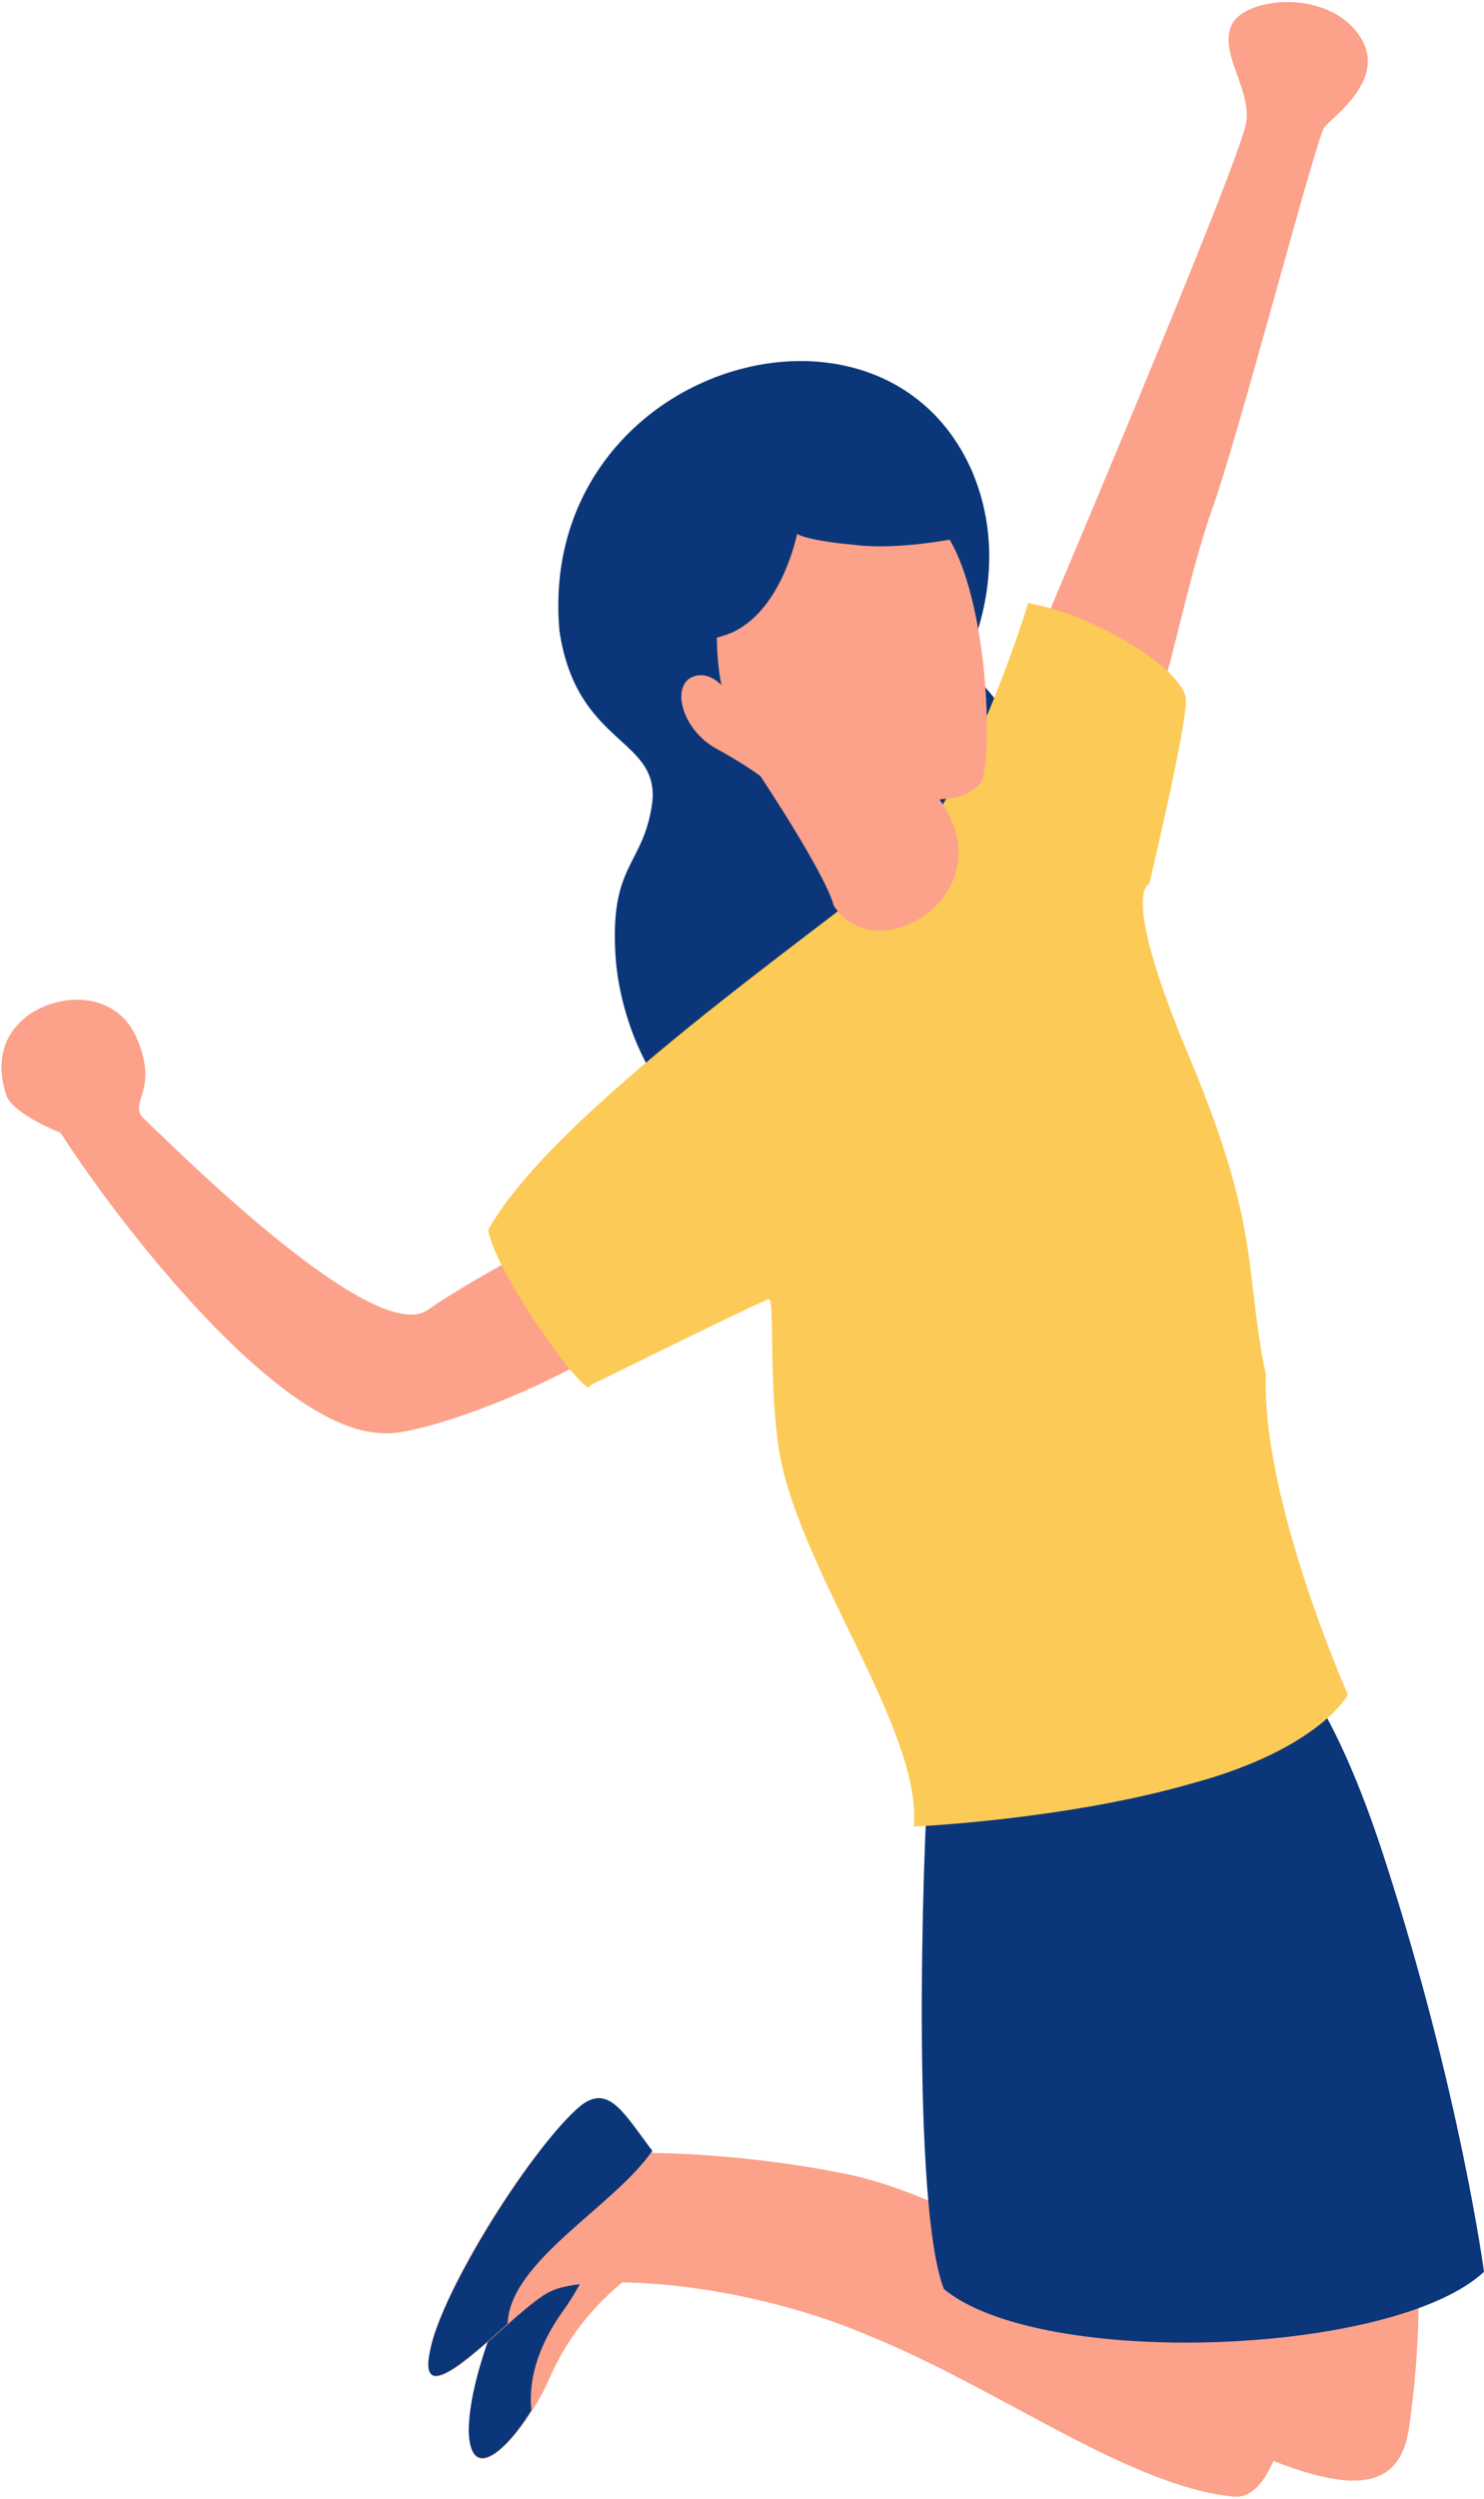 <?xml version="1.0" encoding="UTF-8"?>
<svg width="687px" height="1156px" viewBox="0 0 687 1156" version="1.1" xmlns="http://www.w3.org/2000/svg" xmlns:xlink="http://www.w3.org/1999/xlink">
    <title>Group</title>
    <g id="Page-1" stroke="none" stroke-width="1" fill="none" fill-rule="evenodd">
        <g id="128" transform="translate(-242, -553)">
            <g id="Group" transform="translate(242.676, 553.953)">
                <path d="M654.324,1033.047 C654.324,1034.047 655.324,1035.047 655.324,1037.047 C656.324,1052.047 657.324,1084.047 651.324,1124.047 C641.324,1181.047 555.324,1115.047 477.324,1091.047 C399.324,1066.047 334.324,1034.047 301.324,1044.047 C268.324,1054.047 260.324,1068.047 264.324,1071.047 C268.324,1074.047 266.324,1005.047 266.324,1005.047 C266.324,1005.047 405.324,1061.047 505.324,1058.047 C604.324,1056.047 654.324,1033.047 654.324,1033.047" id="Fill-30" fill="#FCA18A"></path>
                <path d="M238.324,1050.047 C238.324,1050.047 237.324,1051.047 237.324,1053.047 C232.324,1063.047 216.324,1099.047 216.324,1124.047 C217.324,1155.047 244.324,1121.047 253.324,1100.047 C267.324,1068.047 288.324,1054.047 301.324,1044.047 C314.324,1033.047 245.324,1038.047 238.324,1050.047" id="Fill-31" fill="#FCA18A"></path>
                <path d="M238.324,1050.047 C238.324,1050.047 237.324,1051.047 237.324,1053.047 C232.324,1063.047 216.324,1099.047 216.324,1124.047 C217.324,1148.047 234.324,1132.047 245.324,1114.047 C244.324,1105.047 245.324,1089.047 259.324,1069.047 C267.324,1058.047 272.324,1047.047 276.324,1039.047 C260.324,1040.047 242.324,1044.047 238.324,1050.047" id="Fill-32" fill="#0B377A"></path>
                <path d="M268.324,565.047 C268.324,565.047 223.324,587.047 197.324,605.047 C171.324,623.047 72.324,522.047 65.324,516.047 C59.324,509.047 72.324,503.047 63.324,481.047 C55.324,459.047 30.324,457.047 13.324,468.047 C-3.676,480.047 -0.676,497.047 2.324,506.047 C6.324,515.047 27.324,523.047 27.324,523.047 C52.324,562.047 127.324,661.047 176.324,662.047 C196.324,664.047 278.324,632.047 302.324,605.047 C326.324,578.047 268.324,565.047 268.324,565.047" id="Fill-33" fill="#FCA18A"></path>
                <path d="M475.324,305.047 C475.324,305.047 575.324,70.047 576.324,55.047 C578.324,39.047 562.324,22.047 570.324,9.047 C579.324,-2.953 614.324,-4.953 628.324,15.047 C642.324,35.047 617.324,52.047 612.324,58.047 C608.324,64.047 572.324,202.047 560.324,235.047 C548.324,269.047 539.324,320.047 534.324,324.047 C530.324,329.047 475.324,305.047 475.324,305.047" id="Fill-34" fill="#FCA18A"></path>
                <path d="M445.324,307.047 C445.324,307.047 469.324,264.047 449.324,217.047 C407.324,121.047 247.324,169.047 258.324,291.047 C266.324,344.047 304.324,340.047 301.324,370.047 C297.324,400.047 281.324,398.047 284.324,442.047 C287.324,485.047 322.324,568.047 417.324,517.047 C512.324,467.047 499.324,353.047 445.324,307.047" id="Fill-35" fill="#0B377A"></path>
                <path d="M435.324,825.047 C435.324,825.047 426.324,842.047 444.324,890.047 C463.324,939.047 466.324,973.047 477.324,998.047 C489.324,1022.047 505.324,1058.047 505.324,1058.047 C505.324,1058.047 440.324,1015.047 392.324,1005.047 C344.324,995.047 301.324,995.047 301.324,995.047 C301.324,995.047 291.324,977.047 278.324,970.047 C264.324,963.047 204.324,1053.047 198.324,1087.047 C191.324,1122.047 238.324,1066.047 254.324,1059.047 C270.324,1051.047 338.324,1053.047 400.324,1079.047 C462.324,1104.047 521.324,1149.047 570.324,1154.047 C630.324,1160.047 606.324,725.047 485.324,796.047 L435.324,825.047" id="Fill-36" fill="#FCA18A"></path>
                <path d="M607.324,762.047 C607.324,762.047 622.324,830.047 614.324,873.047 C606.324,917.047 574.324,967.047 574.324,967.047 L522.324,894.047 C522.324,894.047 522.324,792.047 607.324,762.047" id="Fill-37" fill="#FFC9AB"></path>
                <path d="M575.324,754.047 C575.324,754.047 605.324,751.047 640.324,859.047 C675.324,967.047 686.324,1050.047 686.324,1050.047 C644.324,1089.047 481.324,1095.047 436.324,1058.047 C421.324,1020.047 426.324,857.047 429.324,817.047 C433.324,791.047 575.324,754.047 575.324,754.047" id="Fill-38" fill="#0B377A"></path>
                <path d="M301.324,994.047 C288.324,977.047 281.324,963.047 268.324,973.047 C247.324,990.047 203.324,1059.047 198.324,1087.047 C193.324,1111.047 215.324,1091.047 234.324,1074.047 C235.324,1045.047 283.324,1020.047 301.324,994.047" id="Fill-39" fill="#0B377A"></path>
                <path d="M475.324,278.047 C475.324,278.047 449.324,364.047 417.324,396.047 C398.324,416.047 257.324,510.047 225.324,568.047 C229.324,590.047 272.324,648.047 272.324,640.047 C272.324,640.047 353.324,600.047 355.324,600.047 C358.324,600.047 354.324,651.047 362.324,681.047 C376.324,735.047 426.324,803.047 422.324,844.047 C422.324,844.047 492.324,841.047 551.324,824.047 C610.324,808.047 623.324,783.047 623.324,783.047 C623.324,783.047 583.324,693.047 585.324,635.047 C575.324,587.047 583.324,568.047 550.324,489.047 C517.324,411.047 531.324,408.047 531.324,408.047 C531.324,408.047 548.324,337.047 548.324,323.047 C548.324,309.047 505.324,283.047 475.324,278.047" id="Fill-40" fill="#FCCA56"></path>
                <path d="M333.324,316.047 C333.324,316.047 326.324,308.047 318.324,313.047 C310.324,319.047 316.324,337.047 330.324,345.047 C343.324,352.047 351.324,358.047 351.324,358.047 C351.324,358.047 381.324,403.047 385.324,418.047 C405.324,449.047 465.324,412.047 434.324,369.047 C434.324,368.047 446.324,370.047 453.324,361.047 C459.324,352.047 457.324,269.047 434.324,242.047 C411.324,216.047 356.324,223.047 340.324,252.047 C325.324,281.047 333.324,316.047 333.324,316.047" id="Fill-41" fill="#FCA18A"></path>
                <path d="M447.324,247.047 C447.324,247.047 417.324,254.047 394.324,251.047 C372.324,249.047 368.324,246.047 368.324,246.047 C368.324,246.047 361.324,282.047 337.324,292.047 C312.324,301.047 293.324,298.047 293.324,298.047 C293.324,298.047 279.324,226.047 325.324,210.047 C370.324,195.047 424.324,187.047 447.324,247.047" id="Fill-42" fill="#0B377A"></path>
            </g>
        </g>
    </g>
</svg>